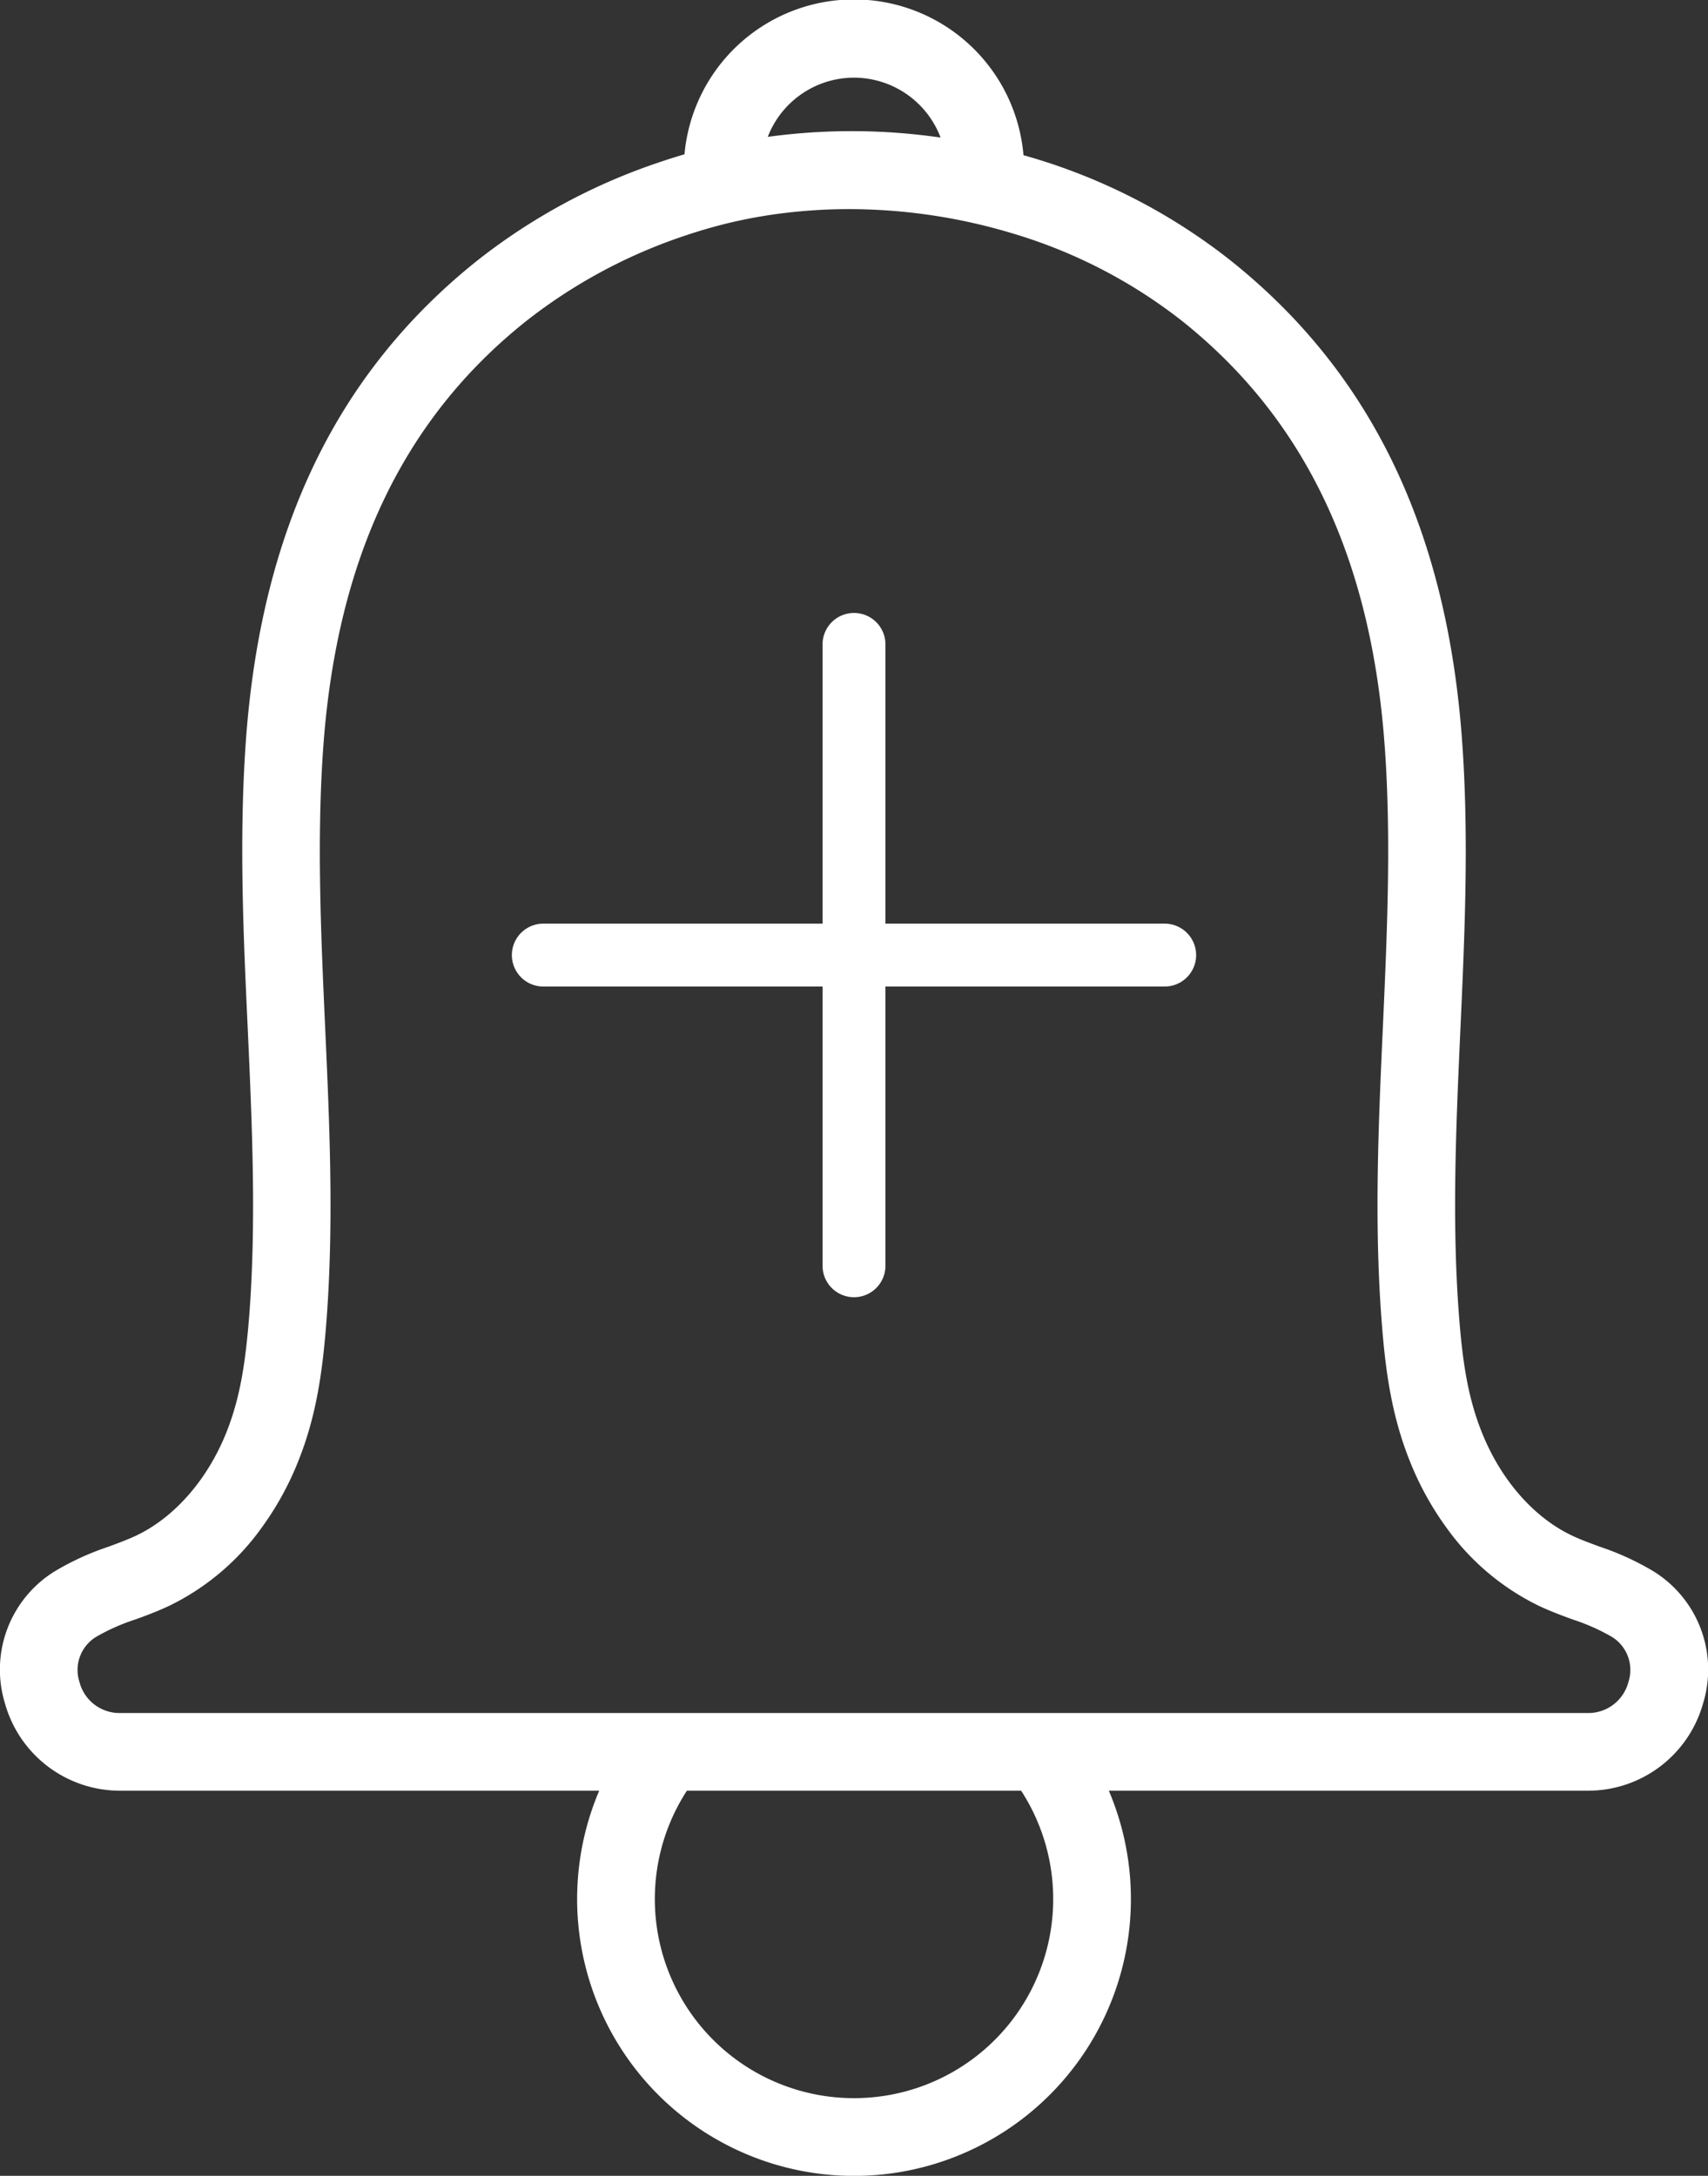 <svg id="Calque_1" data-name="Calque 1" xmlns="http://www.w3.org/2000/svg" viewBox="0 0 461.78 588.26"><rect x="0" y="0" width="461.78" height="588.26" fill="#333333" stroke="none"/><defs><style>.cls-1{fill:#fff;}</style></defs><title>icone_urgence</title><path class="cls-1" d="M447.08,424.85a73.49,73.49,0,0,0-14.65-6.71c-2.67-1-5.19-1.91-7.46-3-10.27-4.88-19.1-14.94-24.22-27.6-4-9.83-5.41-20-6.33-32.34-1.91-25.36-.73-51.49.41-76.75,1.16-25.5,2.36-51.88.47-78.11-4.11-57.1-24.59-99.59-62.59-129.91a159.93,159.93,0,0,0-56-28.47,46,46,0,0,0-91.65-.24q-3.2.93-6.36,2a163.21,163.21,0,0,0-49.64,26.71c-38,30.33-58.48,72.82-62.59,129.91C64.6,226.61,65.8,253,67,278.53c1.14,25.24,2.32,51.35.42,76.69-1,12.68-2.36,22.51-6.33,32.34-5.13,12.66-14,22.72-24.23,27.59-2.27,1.08-4.79,2-7.46,3a73.31,73.31,0,0,0-14.66,6.71A31.22,31.22,0,0,0,1.37,460.63a32.29,32.29,0,0,0,31.11,23.51H162a74.86,74.86,0,1,0,137.79,0H429.31a32.29,32.29,0,0,0,31.11-23.51A31.22,31.22,0,0,0,447.08,424.85ZM230.9,21a25.06,25.06,0,0,1,23.4,16.19A167.7,167.7,0,0,0,207.58,37,25,25,0,0,1,230.9,21Zm0,546.26a53.83,53.83,0,0,1-45.19-83.12h90.37a53.83,53.83,0,0,1-45.18,83.12ZM440.27,454.73a11.21,11.21,0,0,1-11,8.41H32.48a11.19,11.19,0,0,1-11-8.41A10.48,10.48,0,0,1,26,442.54a55.21,55.21,0,0,1,10.57-4.69c3-1.08,6-2.21,9.09-3.66l.13-.06a66.37,66.37,0,0,0,24.84-20.94,81.68,81.68,0,0,0,9.85-17.75c5-12.31,6.73-24.35,7.81-38.64,2-26.61.79-53.35-.39-79.22-1.13-24.92-2.29-50.69-.49-75.71C91.1,151,109,113.33,142.18,86.87a142.1,142.1,0,0,1,43.27-23.24c.86-.29,1.72-.57,2.59-.84A131.71,131.71,0,0,1,209,58a145.31,145.31,0,0,1,20.57-1.46,153.27,153.27,0,0,1,44.07,6.53,137.7,137.7,0,0,1,46,23.75c33.17,26.46,51.07,64.08,54.74,115,1.8,25,.63,50.75-.49,75.65-1.18,25.89-2.39,52.65-.38,79.28,1.06,14.25,2.8,26.28,7.8,38.64a81.83,81.83,0,0,0,9.84,17.75A66.4,66.4,0,0,0,416,434.13l.13.06c3.09,1.45,6.13,2.58,9.08,3.66a55.21,55.21,0,0,1,10.57,4.69A10.5,10.5,0,0,1,440.27,454.73Z"/><path class="cls-1" d="M230.89,350.72a8.5,8.5,0,0,1-8.5-8.5v-168a8.5,8.5,0,0,1,17,0v168A8.5,8.5,0,0,1,230.89,350.72Z"/><path class="cls-1" d="M314.89,266.72h-168a8.5,8.5,0,0,1,0-17h168a8.5,8.5,0,0,1,0,17Z"/></svg>